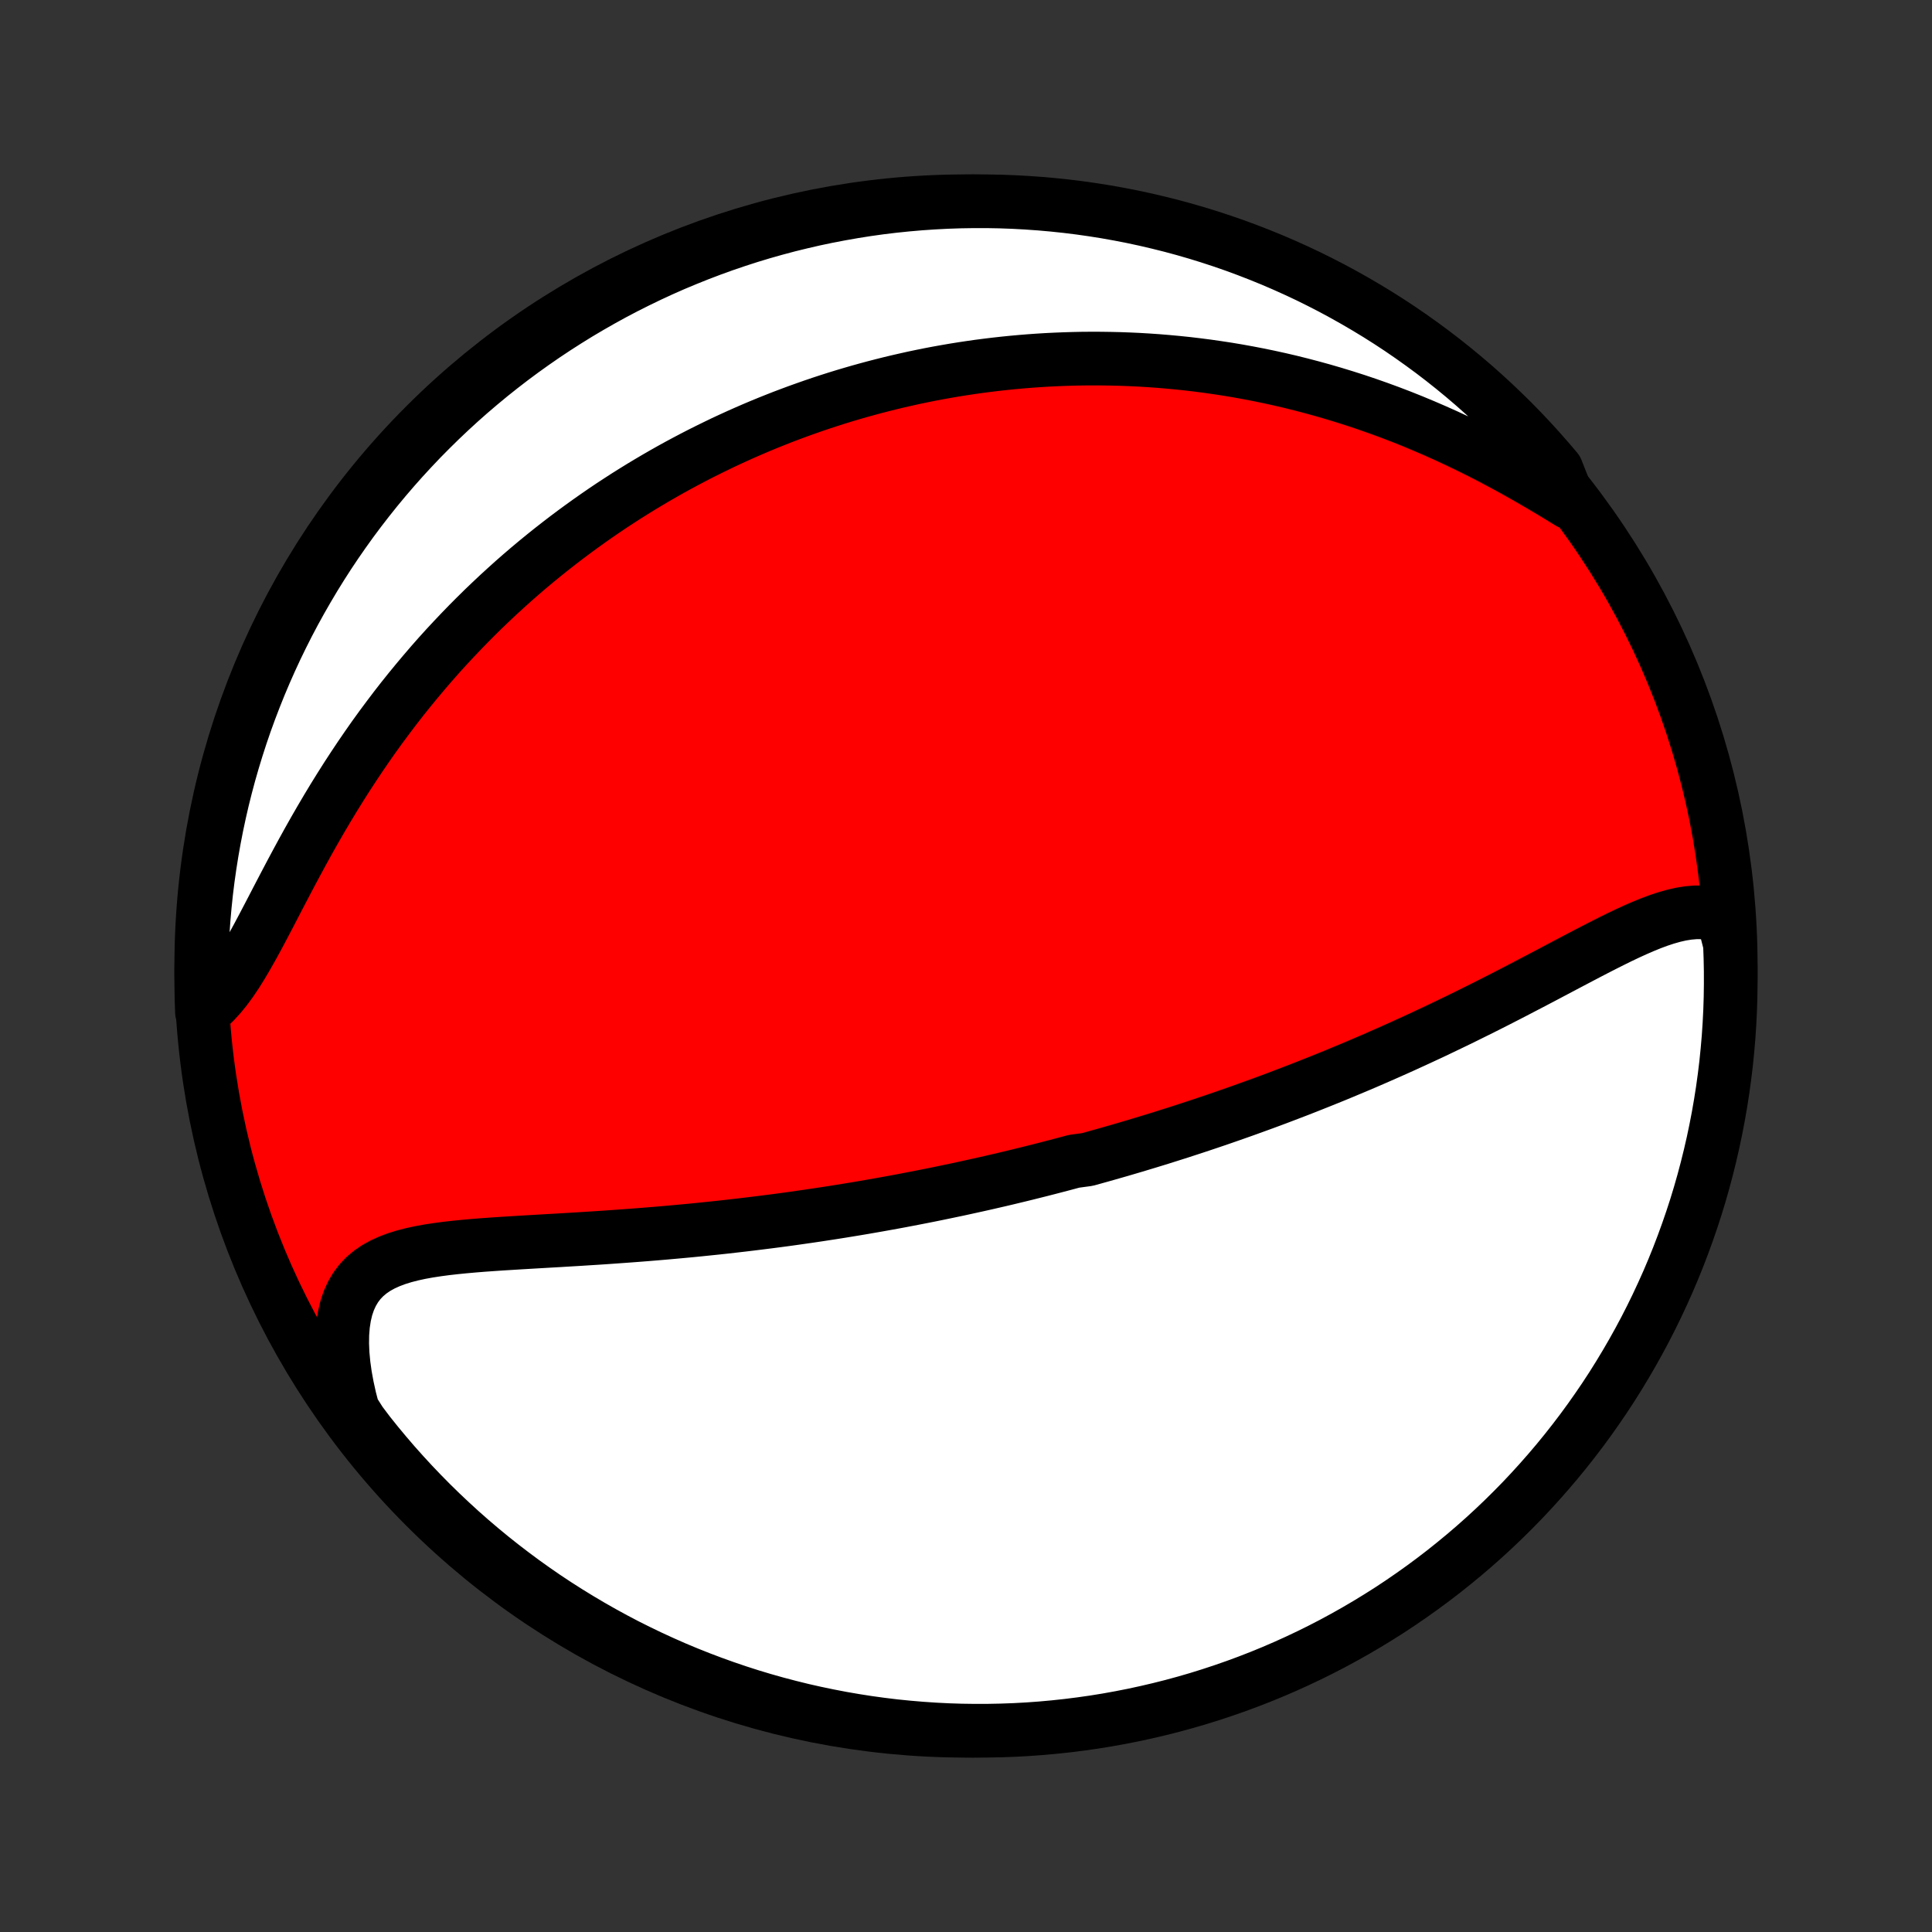 <?xml version="1.0" encoding="utf-8" standalone="no"?>
<!DOCTYPE svg PUBLIC "-//W3C//DTD SVG 1.1//EN"
  "http://www.w3.org/Graphics/SVG/1.1/DTD/svg11.dtd">
<!-- Created with matplotlib (http://matplotlib.org/) -->
<svg height="72pt" version="1.1" viewBox="0 0 72 72" width="72pt" xmlns="http://www.w3.org/2000/svg" xmlns:xlink="http://www.w3.org/1999/xlink">
 <rect x="0" y="0" width="72" height="72" fill="#333333" stroke="none"/>
 <defs>
  <style type="text/css">
*{stroke-linecap:butt;stroke-linejoin:round;}
  </style>
 </defs>
 <g id="figure_1">
  <g id="patch_1">
   <path d="
M0 72
L72 72
L72 0
L0 0
z
" style="fill:none;"/>
  </g>
  <g id="axes_1">
   <g id="PatchCollection_1">
    <defs>
     <path d="
M36 -7.5
C43.558 -7.5 50.808 -10.503 56.153 -15.848
C61.497 -21.192 64.5 -28.442 64.5 -36
C64.5 -43.558 61.497 -50.808 56.153 -56.153
C50.808 -61.497 43.558 -64.5 36 -64.5
C28.442 -64.5 21.192 -61.497 15.848 -56.153
C10.503 -50.808 7.5 -43.558 7.5 -36
C7.5 -28.442 10.503 -21.192 15.848 -15.848
C21.192 -10.503 28.442 -7.5 36 -7.5
z
" id="C0_0_a811fe30f3"/>
     <path d="
M64.211 -37.831
L63.962 -37.917
L63.708 -37.972
L63.45 -37.999
L63.186 -38
L62.919 -37.977
L62.647 -37.934
L62.372 -37.871
L62.093 -37.792
L61.811 -37.699
L61.526 -37.593
L61.239 -37.476
L60.949 -37.35
L60.656 -37.216
L60.362 -37.076
L60.066 -36.93
L59.768 -36.78
L59.469 -36.627
L59.168 -36.471
L58.867 -36.313
L58.564 -36.154
L58.261 -35.994
L57.958 -35.834
L57.654 -35.673
L57.35 -35.513
L57.047 -35.354
L56.743 -35.196
L56.44 -35.038
L56.137 -34.882
L55.835 -34.727
L55.533 -34.574
L55.233 -34.423
L54.933 -34.274
L54.634 -34.126
L54.336 -33.98
L54.039 -33.837
L53.744 -33.695
L53.45 -33.555
L53.157 -33.418
L52.865 -33.282
L52.575 -33.149
L52.286 -33.017
L51.999 -32.888
L51.713 -32.761
L51.429 -32.636
L51.146 -32.512
L50.865 -32.391
L50.585 -32.272
L50.306 -32.155
L50.029 -32.039
L49.754 -31.925
L49.48 -31.814
L49.207 -31.704
L48.936 -31.596
L48.666 -31.489
L48.398 -31.384
L48.13 -31.281
L47.865 -31.18
L47.6 -31.079
L47.337 -30.981
L47.074 -30.884
L46.813 -30.789
L46.553 -30.695
L46.294 -30.602
L46.036 -30.511
L45.779 -30.421
L45.523 -30.332
L45.268 -30.245
L45.014 -30.159
L44.76 -30.074
L44.507 -29.99
L44.255 -29.908
L44.004 -29.826
L43.753 -29.746
L43.503 -29.667
L43.253 -29.588
L43.003 -29.511
L42.754 -29.435
L42.506 -29.36
L42.257 -29.285
L42.009 -29.212
L41.761 -29.139
L41.513 -29.068
L41.265 -28.997
L41.017 -28.927
L40.77 -28.858
L40.522 -28.789
L40.025 -28.722
L39.776 -28.655
L39.527 -28.589
L39.278 -28.524
L39.028 -28.459
L38.778 -28.395
L38.527 -28.332
L38.275 -28.269
L38.023 -28.207
L37.77 -28.146
L37.517 -28.085
L37.262 -28.025
L37.007 -27.966
L36.75 -27.907
L36.493 -27.849
L36.234 -27.792
L35.974 -27.735
L35.714 -27.678
L35.451 -27.623
L35.188 -27.568
L34.923 -27.513
L34.657 -27.459
L34.389 -27.406
L34.119 -27.353
L33.848 -27.301
L33.576 -27.249
L33.301 -27.198
L33.025 -27.148
L32.747 -27.098
L32.467 -27.049
L32.185 -27
L31.901 -26.952
L31.614 -26.905
L31.326 -26.858
L31.036 -26.812
L30.743 -26.767
L30.448 -26.722
L30.151 -26.678
L29.851 -26.635
L29.549 -26.592
L29.245 -26.55
L28.938 -26.509
L28.628 -26.469
L28.316 -26.43
L28.002 -26.391
L27.685 -26.353
L27.365 -26.316
L27.043 -26.279
L26.718 -26.244
L26.39 -26.21
L26.061 -26.176
L25.728 -26.143
L25.393 -26.112
L25.055 -26.081
L24.716 -26.051
L24.373 -26.022
L24.029 -25.994
L23.683 -25.967
L23.334 -25.941
L22.983 -25.916
L22.631 -25.891
L22.277 -25.867
L21.922 -25.845
L21.565 -25.822
L21.207 -25.801
L20.849 -25.779
L20.489 -25.759
L20.13 -25.738
L19.771 -25.717
L19.413 -25.696
L19.055 -25.674
L18.699 -25.652
L18.345 -25.628
L17.993 -25.603
L17.644 -25.575
L17.299 -25.544
L16.958 -25.51
L16.623 -25.472
L16.294 -25.428
L15.972 -25.379
L15.659 -25.322
L15.355 -25.256
L15.061 -25.18
L14.78 -25.093
L14.512 -24.992
L14.258 -24.877
L14.021 -24.746
L13.801 -24.596
L13.599 -24.427
L13.418 -24.238
L13.257 -24.026
L13.118 -23.791
L13.001 -23.534
L12.906 -23.254
L12.835 -22.952
L12.785 -22.628
L12.758 -22.284
L12.753 -21.922
L12.769 -21.542
L12.806 -21.147
L12.863 -20.739
L12.94 -20.319
L13.035 -19.888
L13.149 -19.45
L13.431 -19.005
L13.739 -18.596
L14.053 -18.204
L14.373 -17.819
L14.7 -17.438
L15.034 -17.064
L15.374 -16.695
L15.721 -16.332
L16.073 -15.975
L16.432 -15.624
L16.797 -15.28
L17.167 -14.941
L17.543 -14.609
L17.925 -14.284
L18.312 -13.965
L18.705 -13.653
L19.103 -13.348
L19.506 -13.049
L19.914 -12.758
L20.327 -12.473
L20.745 -12.196
L21.168 -11.926
L21.595 -11.664
L22.026 -11.409
L22.462 -11.161
L22.901 -10.921
L23.345 -10.688
L23.793 -10.464
L24.244 -10.247
L24.699 -10.038
L25.157 -9.836
L25.619 -9.643
L26.084 -9.458
L26.552 -9.281
L27.022 -9.112
L27.496 -8.951
L27.972 -8.798
L28.45 -8.654
L28.931 -8.518
L29.414 -8.391
L29.899 -8.271
L30.386 -8.161
L30.874 -8.059
L31.364 -7.965
L31.856 -7.88
L32.348 -7.803
L32.842 -7.735
L33.337 -7.675
L33.833 -7.625
L34.329 -7.583
L34.826 -7.549
L35.323 -7.524
L35.82 -7.508
L36.318 -7.501
L36.815 -7.502
L37.312 -7.512
L37.809 -7.53
L38.305 -7.557
L38.8 -7.593
L39.295 -7.638
L39.788 -7.691
L40.281 -7.753
L40.772 -7.823
L41.261 -7.902
L41.749 -7.99
L42.236 -8.086
L42.72 -8.191
L43.203 -8.304
L43.683 -8.425
L44.16 -8.555
L44.636 -8.693
L45.108 -8.84
L45.578 -8.995
L46.045 -9.158
L46.509 -9.329
L46.97 -9.508
L47.428 -9.696
L47.881 -9.891
L48.332 -10.095
L48.778 -10.306
L49.221 -10.525
L49.66 -10.752
L50.094 -10.987
L50.524 -11.229
L50.95 -11.479
L51.371 -11.736
L51.788 -12
L52.199 -12.272
L52.606 -12.552
L53.008 -12.838
L53.404 -13.131
L53.795 -13.431
L54.181 -13.739
L54.562 -14.053
L54.936 -14.373
L55.305 -14.7
L55.668 -15.034
L56.025 -15.374
L56.376 -15.721
L56.721 -16.073
L57.059 -16.432
L57.391 -16.797
L57.716 -17.167
L58.035 -17.543
L58.347 -17.925
L58.652 -18.312
L58.951 -18.705
L59.242 -19.103
L59.526 -19.506
L59.804 -19.914
L60.074 -20.327
L60.336 -20.745
L60.591 -21.168
L60.839 -21.595
L61.079 -22.026
L61.312 -22.462
L61.536 -22.901
L61.753 -23.345
L61.962 -23.793
L62.164 -24.244
L62.357 -24.699
L62.542 -25.157
L62.719 -25.619
L62.888 -26.084
L63.049 -26.552
L63.202 -27.022
L63.346 -27.496
L63.482 -27.972
L63.609 -28.45
L63.728 -28.931
L63.839 -29.414
L63.941 -29.899
L64.035 -30.386
L64.12 -30.874
L64.197 -31.364
L64.265 -31.856
L64.325 -32.348
L64.375 -32.842
L64.418 -33.337
L64.451 -33.833
L64.476 -34.329
L64.492 -34.826
L64.499 -35.323
L64.498 -35.82
L64.488 -36.318
L64.47 -36.815
z
" id="C0_1_ab34c68008"/>
     <path d="
M58.49 -53.268
L58.088 -53.514
L57.682 -53.759
L57.271 -54.001
L56.857 -54.24
L56.44 -54.474
L56.021 -54.703
L55.6 -54.927
L55.177 -55.144
L54.753 -55.355
L54.329 -55.559
L53.904 -55.757
L53.479 -55.947
L53.055 -56.13
L52.632 -56.306
L52.209 -56.475
L51.788 -56.636
L51.368 -56.79
L50.95 -56.937
L50.534 -57.077
L50.12 -57.209
L49.708 -57.335
L49.299 -57.454
L48.892 -57.566
L48.488 -57.672
L48.087 -57.772
L47.688 -57.865
L47.292 -57.952
L46.9 -58.033
L46.51 -58.108
L46.123 -58.178
L45.74 -58.242
L45.359 -58.3
L44.982 -58.354
L44.608 -58.402
L44.237 -58.446
L43.869 -58.484
L43.504 -58.518
L43.142 -58.548
L42.783 -58.573
L42.427 -58.594
L42.075 -58.61
L41.724 -58.623
L41.377 -58.631
L41.033 -58.636
L40.692 -58.637
L40.353 -58.635
L40.017 -58.628
L39.684 -58.618
L39.353 -58.605
L39.024 -58.589
L38.698 -58.569
L38.375 -58.546
L38.054 -58.52
L37.735 -58.491
L37.418 -58.459
L37.103 -58.424
L36.791 -58.386
L36.48 -58.346
L36.172 -58.302
L35.865 -58.256
L35.56 -58.207
L35.257 -58.155
L34.955 -58.101
L34.655 -58.044
L34.357 -57.984
L34.06 -57.922
L33.765 -57.856
L33.471 -57.789
L33.178 -57.719
L32.887 -57.646
L32.596 -57.571
L32.307 -57.493
L32.019 -57.413
L31.732 -57.33
L31.446 -57.245
L31.161 -57.157
L30.876 -57.066
L30.593 -56.973
L30.31 -56.877
L30.028 -56.778
L29.746 -56.677
L29.465 -56.573
L29.185 -56.467
L28.905 -56.357
L28.625 -56.245
L28.346 -56.13
L28.067 -56.012
L27.789 -55.891
L27.51 -55.767
L27.232 -55.64
L26.954 -55.511
L26.677 -55.377
L26.399 -55.241
L26.121 -55.102
L25.843 -54.959
L25.566 -54.813
L25.288 -54.664
L25.01 -54.511
L24.732 -54.354
L24.454 -54.194
L24.176 -54.03
L23.898 -53.863
L23.619 -53.691
L23.34 -53.516
L23.062 -53.336
L22.782 -53.153
L22.503 -52.965
L22.224 -52.773
L21.944 -52.576
L21.664 -52.375
L21.383 -52.169
L21.103 -51.959
L20.823 -51.744
L20.542 -51.524
L20.261 -51.299
L19.98 -51.069
L19.699 -50.834
L19.418 -50.593
L19.137 -50.347
L18.857 -50.095
L18.576 -49.838
L18.296 -49.575
L18.016 -49.307
L17.737 -49.032
L17.458 -48.752
L17.18 -48.465
L16.902 -48.172
L16.625 -47.874
L16.349 -47.569
L16.075 -47.258
L15.802 -46.94
L15.53 -46.616
L15.259 -46.286
L14.99 -45.95
L14.723 -45.607
L14.459 -45.258
L14.196 -44.904
L13.935 -44.543
L13.678 -44.176
L13.423 -43.804
L13.171 -43.426
L12.922 -43.044
L12.676 -42.656
L12.433 -42.264
L12.194 -41.868
L11.959 -41.469
L11.727 -41.067
L11.499 -40.663
L11.275 -40.257
L11.055 -39.851
L10.838 -39.445
L10.625 -39.04
L10.415 -38.639
L10.209 -38.242
L10.005 -37.85
L9.803 -37.465
L9.604 -37.09
L9.405 -36.726
L9.207 -36.375
L9.009 -36.039
L8.811 -35.721
L8.61 -35.422
L8.407 -35.145
L8.2 -34.892
L7.99 -34.663
L7.776 -34.461
L7.526 -34.286
L7.509 -34.783
L7.501 -35.28
L7.501 -35.777
L7.51 -36.275
L7.528 -36.772
L7.555 -37.269
L7.59 -37.766
L7.634 -38.262
L7.686 -38.757
L7.747 -39.252
L7.817 -39.745
L7.895 -40.238
L7.982 -40.729
L8.077 -41.219
L8.181 -41.707
L8.293 -42.194
L8.414 -42.678
L8.543 -43.161
L8.681 -43.641
L8.827 -44.119
L8.981 -44.595
L9.143 -45.068
L9.314 -45.538
L9.493 -46.005
L9.679 -46.469
L9.874 -46.93
L10.077 -47.388
L10.287 -47.842
L10.506 -48.293
L10.732 -48.74
L10.966 -49.183
L11.208 -49.622
L11.457 -50.056
L11.713 -50.487
L11.977 -50.913
L12.248 -51.335
L12.527 -51.752
L12.813 -52.164
L13.105 -52.571
L13.405 -52.973
L13.712 -53.37
L14.025 -53.762
L14.345 -54.148
L14.672 -54.529
L15.005 -54.904
L15.345 -55.273
L15.69 -55.637
L16.043 -55.994
L16.401 -56.346
L16.765 -56.691
L17.135 -57.03
L17.51 -57.362
L17.892 -57.688
L18.279 -58.008
L18.671 -58.32
L19.068 -58.626
L19.471 -58.925
L19.879 -59.217
L20.291 -59.502
L20.709 -59.78
L21.131 -60.05
L21.557 -60.314
L21.988 -60.569
L22.424 -60.818
L22.863 -61.059
L23.306 -61.292
L23.754 -61.517
L24.205 -61.735
L24.659 -61.945
L25.117 -62.147
L25.579 -62.34
L26.043 -62.526
L26.511 -62.704
L26.981 -62.874
L27.454 -63.035
L27.93 -63.189
L28.409 -63.334
L28.889 -63.47
L29.372 -63.599
L29.857 -63.718
L30.343 -63.83
L30.832 -63.933
L31.322 -64.027
L31.813 -64.113
L32.306 -64.191
L32.799 -64.26
L33.294 -64.32
L33.79 -64.371
L34.286 -64.414
L34.783 -64.448
L35.28 -64.474
L35.777 -64.491
L36.275 -64.499
L36.772 -64.499
L37.269 -64.49
L37.766 -64.472
L38.262 -64.445
L38.757 -64.41
L39.252 -64.366
L39.745 -64.314
L40.238 -64.253
L40.729 -64.183
L41.219 -64.105
L41.707 -64.018
L42.194 -63.923
L42.678 -63.819
L43.161 -63.706
L43.641 -63.586
L44.119 -63.457
L44.595 -63.319
L45.068 -63.173
L45.538 -63.019
L46.005 -62.857
L46.469 -62.686
L46.93 -62.507
L47.388 -62.321
L47.842 -62.126
L48.293 -61.923
L48.74 -61.713
L49.183 -61.494
L49.622 -61.268
L50.056 -61.034
L50.487 -60.792
L50.913 -60.543
L51.335 -60.287
L51.752 -60.023
L52.164 -59.752
L52.571 -59.473
L52.973 -59.187
L53.37 -58.895
L53.762 -58.595
L54.148 -58.288
L54.529 -57.975
L54.904 -57.655
L55.273 -57.328
L55.637 -56.995
L55.994 -56.655
L56.346 -56.31
L56.691 -55.958
L57.03 -55.599
L57.362 -55.235
L57.688 -54.865
L58.008 -54.49
z
" id="C0_2_2f50cc045e"/>
    </defs>
    <g clip-path="url(#p1bffca34e9)">
     <use style="fill:#ff0000;stroke:#000000;stroke-width:2.0;" x="0.0" xlink:href="#C0_0_a811fe30f3" y="72.0"/>
    </g>
    <g clip-path="url(#p1bffca34e9)">
     <use style="fill:#ffffff;stroke:#000000;stroke-width:2.0;" x="0.0" xlink:href="#C0_1_ab34c68008" y="72.0"/>
    </g>
    <g clip-path="url(#p1bffca34e9)">
     <use style="fill:#ffffff;stroke:#000000;stroke-width:2.0;" x="0.0" xlink:href="#C0_2_2f50cc045e" y="72.0"/>
    </g>
   </g>
  </g>
 </g>
 <defs>
  <clipPath id="p1bffca34e9">
   <rect height="72.0" width="72.0" x="0.0" y="0.0"/>
  </clipPath>
 </defs>
</svg>
